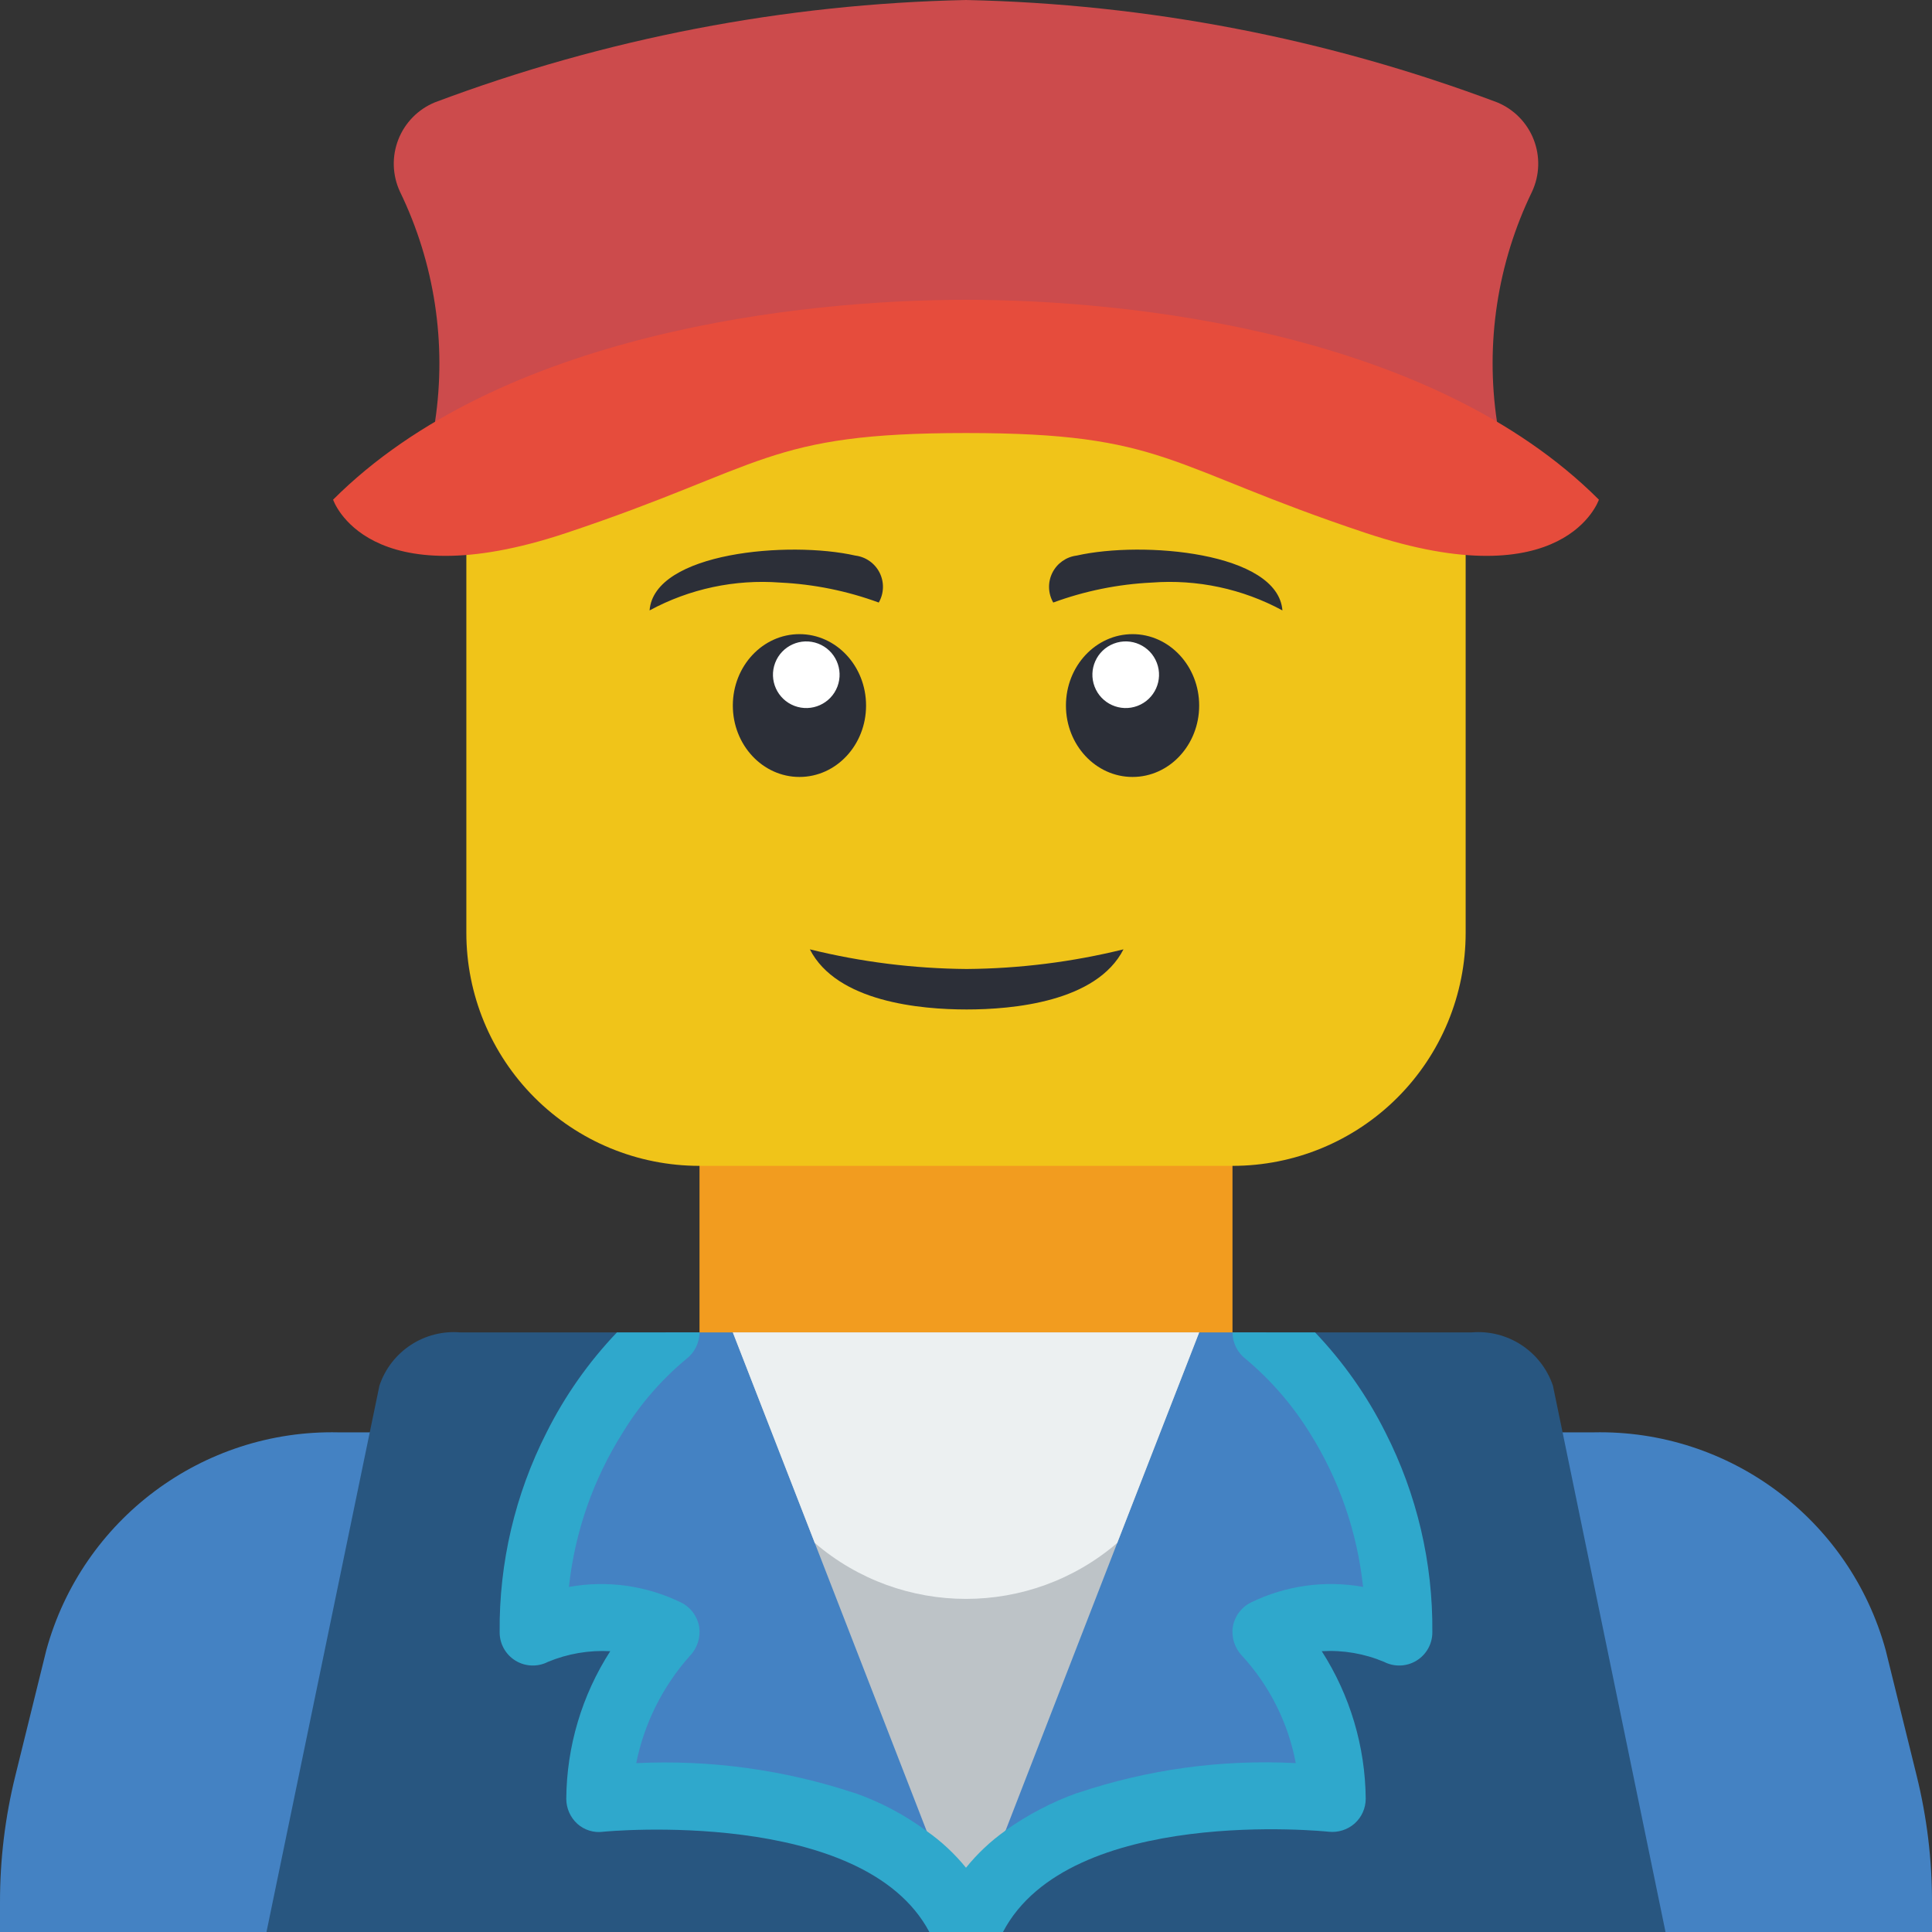 <svg height="512pt" viewBox="0 0 512 512" width="512pt" xmlns="http://www.w3.org/2000/svg"><rect x="0" y="0" width="512" height="512" fill="#333333" stroke="none"/><path d="m185.379 291.309h141.242v79.449h-141.242zm0 0" fill="#f29c1f"/><path d="m512 504.145v7.855h-512v-7.855c-.016-11.305 1.348-22.57 4.062-33.547l8.207-33.277c9.523-34.715 41.43-58.512 77.418-57.734h332.625c35.988-.777 67.895 23.02 77.418 57.734l8.207 33.277c2.715 10.977 4.078 22.242 4.062 33.547zm0 0" fill="#4482c3"/><path d="m256 511.91v.09h-185.379l27.367-132.414 2.559-12.359c3.047-9.125 11.957-14.965 21.539-14.121h54.465l-.086.086c-.09 0-.18.09-.266.266-.719.508-1.398 1.066-2.031 1.676-.086.09-.176.09-.266.266-1.02.859-1.988 1.773-2.91 2.738l-1.238 1.234c-2.977 3.109-5.75 6.414-8.297 9.887-.707.973-1.414 2.031-2.207 3.18-1.5 2.207-3 4.59-4.414 7.148l-.09.09c-.617 1.145-1.324 2.383-1.941 3.707-.352.793-.793 1.59-1.148 2.383-.617 1.234-1.234 2.559-1.766 3.883-.879 2.031-1.762 4.238-2.559 6.445-.617 1.766-1.234 3.621-1.766 5.473-.086.441-.266.797-.352 1.238-.266.883-.441 1.852-.707 2.734-.645 2.383-1.145 4.797-1.5 7.238-.266 1.238-.441 2.562-.617 3.887-.355 2.383-.621 4.941-.883 7.5v.621c-.18 2.469-.266 5.031-.266 7.68v.086c11.215-5.102 24.094-5.102 35.309 0-11.039 12.09-17.312 27.773-17.652 44.141 6.953-.648 13.941-.855 20.918-.621 1.414 0 2.828.09 4.328.18 1.148 0 2.293.086 3.531.176.738.012 1.477.07 2.207.176 4.438.285 8.859.812 13.238 1.59 1.238.176 2.562.441 3.887.707.328.016.656.074.969.176 2.031.441 3.973.883 6.004 1.41 2.031.531 4.148 1.062 6.18 1.766 1.414.531 2.824.973 4.238 1.59 4.203 1.566 8.25 3.516 12.094 5.828 1.234.793 2.473 1.586 3.617 2.469 4.086 2.895 7.688 6.41 10.684 10.418.086.09.176.266.266.352.344.438.641.914.879 1.414.27.281.48.609.621.973.262.352.441.703.703 1.059v.086c.109.137.199.285.266.441.195.285.375.578.531.883.184.309.332.633.441.973.152.215.27.453.352.707.066.133.156.25.266.352.012.23.105.453.266.617l.527 1.5zm0 0" fill="#285680"/><path d="m441.379 512h-185.379v-.09h.09c.176-.527.352-.969.527-1.5.16-.164.254-.387.266-.617.172-.371.379-.727.617-1.059 0-.176.09-.266.176-.441.086-.195.207-.375.355-.531 0-.086.086-.176.086-.262.18-.355.441-.707.621-1.062.359-.707.77-1.387 1.234-2.027l.09-.09v-.09c.262-.441.617-.883.883-1.324.086-.086.176-.262.262-.352 2.996-4.008 6.598-7.523 10.684-10.418 1.148-.883 2.383-1.676 3.617-2.469 3.844-2.312 7.895-4.262 12.094-5.828 1.414-.617 2.824-1.059 4.238-1.59 2.031-.703 4.148-1.234 6.18-1.766 2.031-.527 3.973-.969 6.004-1.41.312-.102.641-.16.969-.176 1.324-.266 2.648-.531 3.887-.707 6.273-1.094 12.613-1.742 18.977-1.941 1.5-.09 2.914-.18 4.328-.18 6.977-.234 13.965-.027 20.922.621-.344-16.367-6.617-32.051-17.656-44.141 11.215-5.102 24.094-5.102 35.309 0 0-2.648-.086-5.297-.266-7.766v-.621c-.262-2.559-.527-5.117-.883-7.5-.262-2.387-.703-4.77-1.145-6.977-.621-2.824-1.324-5.473-2.031-8.121-.441-1.59-.973-3.176-1.5-4.68-.82-2.457-1.762-4.871-2.824-7.238-.531-1.324-1.148-2.648-1.766-3.883-.355-.793-.797-1.59-1.148-2.383-.617-1.324-1.324-2.562-1.941-3.707l-.09-.09c-.793-1.41-1.59-2.734-2.383-4.059-.09-.09-.176-.266-.266-.355-.617-.969-1.148-1.852-1.766-2.734-.793-1.148-1.5-2.207-2.207-3.18-2.199-2.977-4.559-5.836-7.062-8.562-.176-.176-.266-.352-.441-.441-.242-.312-.508-.609-.793-.883-.395-.484-.84-.93-1.324-1.324l-.617-.617c-1.41-1.426-2.914-2.754-4.504-3.973-.086-.176-.176-.266-.266-.266l-.086-.086h54.465c9.605-.844 18.539 4.988 21.629 14.121l2.559 12.359zm0 0" fill="#285680"/><path d="m317.793 353.105-26.484 114.758-35.309 44.137-35.309-44.137-26.484-114.758zm0 0" fill="#bdc3c7"/><path d="m251.676 500.965 3.441 8.828c-.109-.102-.199-.219-.266-.352-.098-.246-.215-.48-.352-.707-.109-.34-.258-.664-.441-.973-.156-.305-.336-.598-.531-.883-.066-.156-.156-.305-.266-.441v-.086c-.203-.375-.438-.727-.703-1.059-.176-.344-.383-.672-.621-.973-.262-.441-.617-.973-.879-1.414-.09-.086-.18-.262-.266-.352-2.996-4.008-6.598-7.523-10.684-10.418-1.145-.883-2.383-1.676-3.617-2.469-3.844-2.312-7.891-4.262-12.094-5.828-1.383-.605-2.797-1.137-4.238-1.59-2.031-.703-4.148-1.234-6.18-1.766-2.031-.527-4.059-.969-6.004-1.41-.312-.102-.641-.16-.969-.176-1.324-.266-2.562-.531-3.887-.707-4.379-.777-8.801-1.305-13.238-1.59-.734-.102-1.469-.16-2.207-.176-1.238-.09-2.383-.176-3.531-.176-1.5-.09-2.914-.18-4.328-.18-6.977-.234-13.965-.027-20.918.621.34-16.367 6.613-32.051 17.652-44.141-11.215-5.102-24.094-5.102-35.309 0v-.086c0-2.648.086-5.211.266-7.68v-.621c.262-2.559.527-5.117.883-7.5.176-1.324.352-2.648.617-3.887.355-2.441.855-4.855 1.5-7.238.266-.883.441-1.852.707-2.734.086-.441.266-.797.352-1.238.531-1.852 1.148-3.707 1.766-5.473.797-2.207 1.68-4.414 2.559-6.445.531-1.324 1.148-2.648 1.766-3.883.355-.793.797-1.59 1.148-2.383.617-1.324 1.324-2.562 1.941-3.707l.09-.09c1.414-2.559 2.914-4.941 4.414-7.148.793-1.148 1.5-2.207 2.207-3.18 2.547-3.473 5.32-6.777 8.297-9.887l1.238-1.234c.922-.965 1.891-1.879 2.91-2.738l.266-.266c.633-.609 1.312-1.168 2.031-1.676.086-.176.176-.266.266-.266l.086-.086h17.656l6.887 17.652 3.441 8.828 11.387 29.309 29.66 76.359zm0 0" fill="#4482c3"/><path d="m335.449 432.551c11.039 12.09 17.312 27.773 17.656 44.141-6.957-.648-13.945-.855-20.922-.621-1.414 0-2.828.09-4.328.18-6.363.199-12.703.848-18.977 1.941-1.324.176-2.562.441-3.887.707-.328.016-.656.074-.969.176-1.941.441-3.973.883-6.004 1.41-2.031.531-4.148 1.062-6.18 1.766-1.441.453-2.855.984-4.238 1.59-4.199 1.566-8.25 3.516-12.094 5.828-1.234.793-2.469 1.586-3.617 2.469-4.086 2.895-7.688 6.41-10.684 10.418-.086.09-.176.266-.262.352-.266.441-.621.883-.883 1.324v.09l-.09.09c-.465.641-.875 1.32-1.234 2.027-.238.336-.445.688-.621 1.062 0 .086-.086.176-.086.262-.148.156-.27.336-.355.531-.086.176-.176.266-.176.441-.172.371-.379.727-.617 1.059l3.441-8.828v-.086l6.094-15.715.086-.09 29.574-76.18 11.387-29.309 3.441-8.828 6.887-17.652h17.656l.086.086c.09 0 .18.09.266.266 1.59 1.219 3.094 2.547 4.504 3.973.227.184.434.391.617.617l1.324 1.324c.285.273.551.57.793.883.176.09.266.266.441.441 2.504 2.727 4.863 5.586 7.062 8.562.707.973 1.414 2.031 2.207 3.18.617.883 1.148 1.766 1.766 2.734.09.09.176.266.266.355.793 1.324 1.59 2.648 2.383 4.059l.09.09c.617 1.145 1.324 2.383 1.941 3.707.352.793.793 1.59 1.148 2.383.617 1.234 1.234 2.559 1.766 3.883 1.062 2.367 2.004 4.781 2.824 7.238.527 1.504.969 3.09 1.5 4.68.707 2.648 1.41 5.297 2.031 8.121.441 2.207.883 4.59 1.145 6.977.355 2.383.621 4.941.883 7.5v.621c.18 2.559.266 5.117.266 7.766-11.215-5.102-24.094-5.102-35.309 0zm0 0" fill="#4482c3"/><path d="m264.828 512h-18.539c-17.566-33.102-85.715-26.66-86.422-26.57-2.496.344-5.016-.434-6.887-2.121-1.852-1.703-2.906-4.102-2.91-6.617.105-13.875 4.145-27.438 11.652-39.109-5.645-.305-11.289.66-16.508 2.828-2.73 1.402-5.996 1.277-8.609-.328-2.617-1.605-4.207-4.461-4.191-7.531-.172-18.398 4.098-36.566 12.445-52.965 4.859-9.703 11.137-18.629 18.629-26.48h21.891c-.02 2.773-1.32 5.383-3.531 7.059-6.621 5.508-12.289 12.07-16.773 19.422-7.84 12.379-12.734 26.391-14.301 40.961 10.105-1.816 20.527-.363 29.75 4.148 2.535 1.258 4.309 3.656 4.77 6.445.414 2.805-.5 5.645-2.473 7.68-7.176 8.047-12.078 17.855-14.215 28.426 19.629-.941 39.262 1.75 57.91 7.941h.09c6.789 2.395 13.188 5.785 18.977 10.066 3.906 2.738 7.41 6.008 10.418 9.711 1.59 1.859 3.035 3.836 4.324 5.914v.086c.266.531.621 1.059.883 1.59.375.559.703 1.148.973 1.766.707 1.414 1.414 2.914 2.031 4.414.414 1.039.625 2.148.617 3.266zm0 0" fill="#2fa8cc"/><path d="m379.586 432.551c.016 3.07-1.574 5.926-4.191 7.531-2.613 1.605-5.879 1.73-8.609.328-5.211-2.195-10.859-3.16-16.508-2.828 7.492 11.68 11.531 25.234 11.652 39.109-.004 2.488-1.062 4.863-2.91 6.531-1.883 1.672-4.383 2.473-6.887 2.207-.707-.09-68.68-7.062-86.336 26.57h-18.625c-.008-1.117.203-2.227.617-3.266.621-1.5 1.324-3 2.031-4.414.27-.617.598-1.207.973-1.766.258-.547.555-1.078.883-1.59 1.289-2.105 2.734-4.113 4.324-6 3.008-3.73 6.512-7.027 10.418-9.801l.086-.09c5.82-4.137 12.176-7.461 18.891-9.887h.09c18.629-6.277 38.277-8.973 57.91-7.941-1.996-10.617-6.922-20.461-14.215-28.426-1.973-2.035-2.887-4.875-2.469-7.68.457-2.789 2.234-5.188 4.766-6.445 9.223-4.512 19.645-5.965 29.75-4.148-1.539-14.562-6.402-28.574-14.215-40.961-4.559-7.324-10.25-13.879-16.859-19.422-2.207-1.676-3.512-4.285-3.531-7.059h21.891c7.492 7.852 13.77 16.777 18.629 26.48 8.348 16.398 12.617 34.566 12.445 52.965zm0 0" fill="#2fa8cc"/><path d="m388.414 105.93v141.242c.012 16.395-6.496 32.117-18.086 43.707-11.59 11.594-27.316 18.098-43.707 18.086h-141.242c-16.391.012-32.117-6.492-43.707-18.086-11.59-11.59-18.098-27.312-18.086-43.707v-141.242zm0 0" fill="#f0c419"/><path d="m396.711 111.844v-.086c-3.117-20.793.121-42.039 9.293-60.957 2.027-4.352 2.188-9.348.438-13.82-1.746-4.473-5.25-8.035-9.691-9.859-45.047-16.934-92.637-26.105-140.75-27.121-48.113 1.016-95.703 10.188-140.75 27.121-4.441 1.824-7.945 5.387-9.691 9.859-1.75 4.473-1.59 9.469.438 13.82 9.172 18.918 12.41 40.164 9.293 60.957v.086zm0 0" fill="#cc4b4c"/><path d="m256 114.758c52.965 0 52.965 8.828 105.93 26.484 52.969 17.656 61.793-8.828 61.793-8.828-44.137-44.137-123.586-52.965-167.723-52.965s-123.586 8.828-167.723 52.965c0 0 8.828 26.484 61.793 8.828 52.965-17.656 52.965-26.484 105.93-26.484zm0 0" fill="#e64c3c"/><path d="m317.793 353.105-21.715 55.789c-23.059 19.773-57.094 19.773-80.156 0l-21.715-55.789zm0 0" fill="#ecf0f1"/><g fill="#2c2f38"><path d="m297.734 251.586c-7.133 13.957-29.398 15.934-41.559 15.934-12.188 0-34.422-1.977-41.555-15.934 13.602 3.352 27.547 5.098 41.555 5.207 14.008-.105 27.957-1.855 41.559-5.207zm0 0"/><path d="m232.879 159.68c-8.391-3.082-17.199-4.867-26.129-5.293-12.004-.91-24.016 1.652-34.605 7.379 1.207-15.449 37.023-18.504 54.531-14.531 2.777.344 5.191 2.059 6.441 4.559 1.246 2.504 1.156 5.465-.238 7.887zm0 0"/><path d="m229.516 186.98c0-10.453-7.902-18.926-17.652-18.926s-17.656 8.473-17.656 18.926c0 10.449 7.906 18.922 17.656 18.922s17.652-8.473 17.652-18.922zm0 0"/></g><path d="m216.812 170.559c-4.559-1.73-9.656.559-11.391 5.113-1.734 4.559.555 9.656 5.113 11.391 4.559 1.73 9.656-.559 11.391-5.113 1.73-4.559-.559-9.656-5.113-11.391zm0 0" fill="#fff"/><path d="m279.121 159.68c8.391-3.082 17.203-4.867 26.129-5.293 12.004-.91 24.016 1.652 34.605 7.379-1.207-15.449-37.023-18.504-54.531-14.531-2.773.344-5.191 2.059-6.441 4.559-1.246 2.504-1.156 5.465.238 7.887zm0 0" fill="#2c2f38"/><path d="m317.793 186.98c0-10.453-7.902-18.926-17.656-18.926-9.75 0-17.652 8.473-17.652 18.926 0 10.449 7.902 18.922 17.652 18.922 9.754 0 17.656-8.473 17.656-18.922zm0 0" fill="#2c2f38"/><path d="m306.578 175.672c-1.734-4.559-6.832-6.848-11.391-5.113-4.555 1.734-6.844 6.832-5.113 11.391 1.734 4.555 6.832 6.844 11.391 5.113 4.559-1.734 6.848-6.836 5.113-11.391zm0 0" fill="#fff"/></svg>